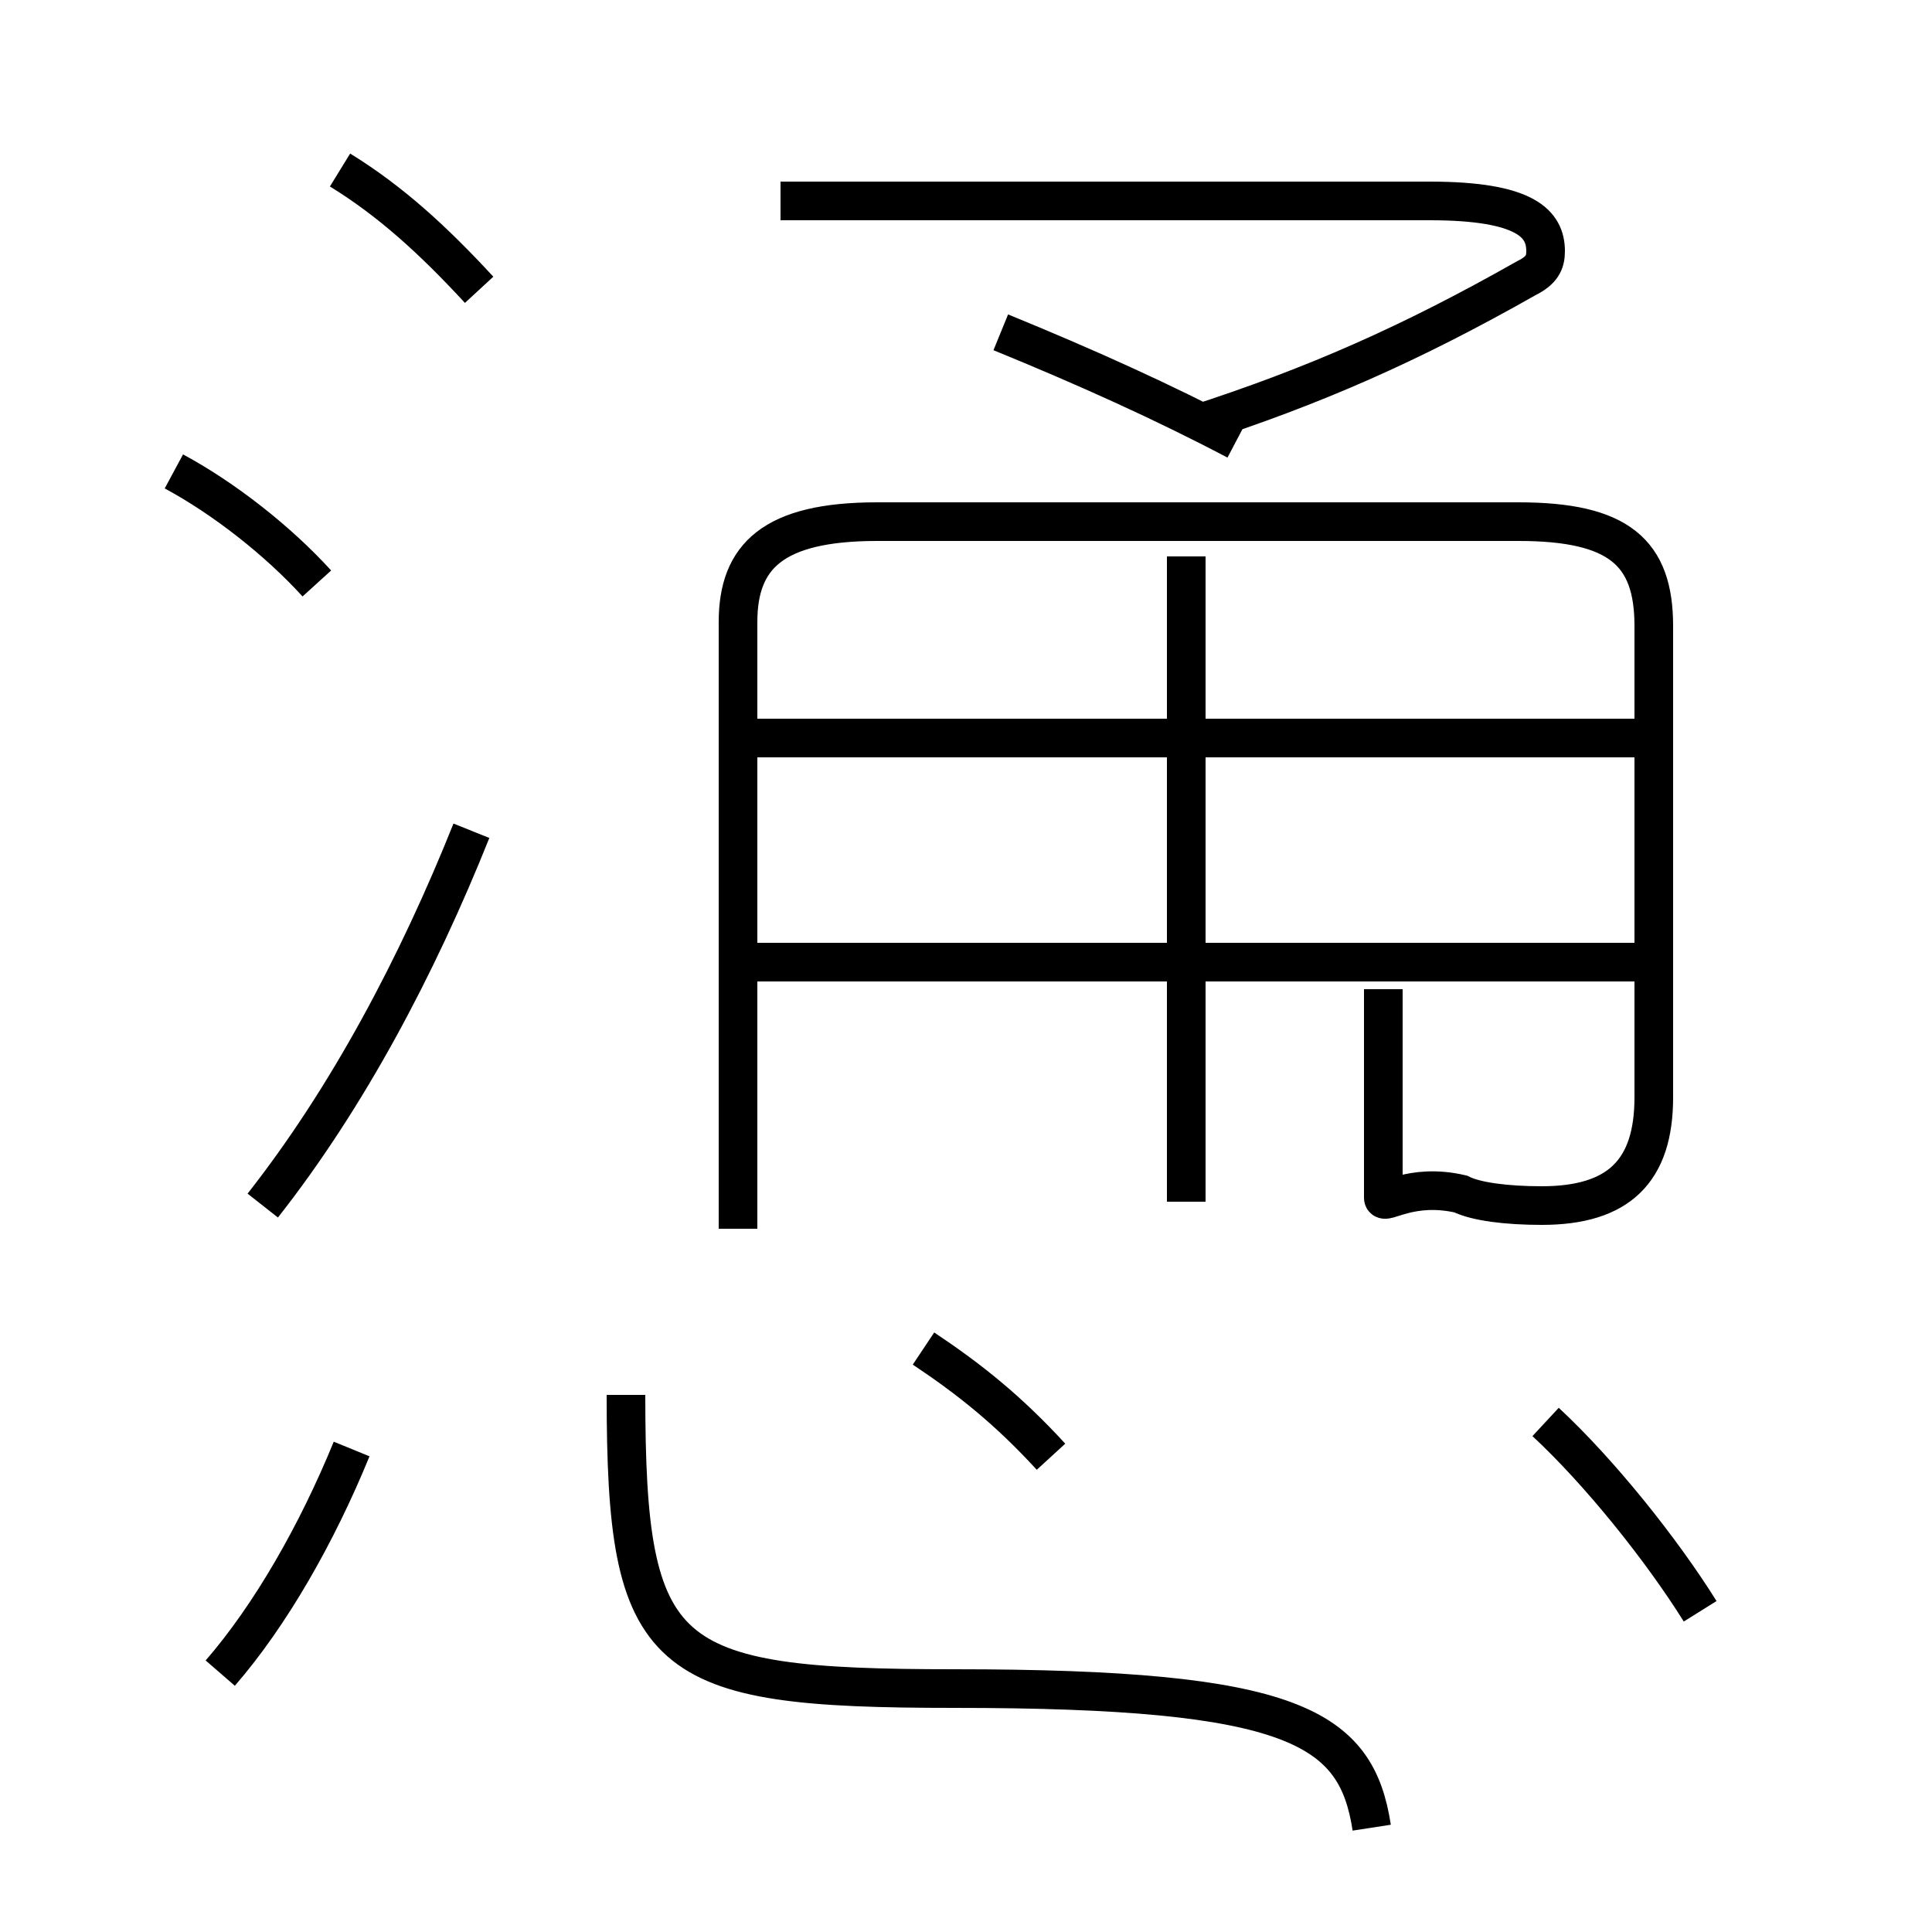 <?xml version='1.0' encoding='utf8'?>
<svg viewBox="0.0 -6.0 50.0 50.0" version="1.1" xmlns="http://www.w3.org/2000/svg">
<rect x="0.0" y="-6.0" width="50.0" height="50.0" fill="#808080" stroke="none"/>
<rect x="-1000" y="-1000" width="2000" height="2000" stroke="white" fill="white"/>
<g style="fill:white;stroke:#000000;  stroke-width:1">
<path d="M 19.1 -12.2 L 19.1 -27.9 C 19.1 -29.6 20.0 -30.5 22.7 -30.5 L 39.3 -30.5 C 41.9 -30.5 42.8 -29.7 42.8 -27.8 L 42.8 -15.6 C 42.8 -13.7 41.9 -12.8 39.9 -12.8 C 39.0 -12.8 38.2 -12.9 37.8 -13.1 C 36.5 -13.4 35.8 -12.8 35.8 -13.0 L 35.8 -18.4 M 5.7 -0.7 C 7.0 -2.2 8.2 -4.3 9.1 -6.5 M 16.2 -7.9 C 16.2 -1.0 17.1 -0.3 24.7 -0.3 C 33.5 -0.3 35.1 0.7 35.5 3.3 M 6.8 -12.8 C 9.0 -15.6 10.8 -19.0 12.2 -22.5 M 27.2 -6.3 C 26.1 -7.5 25.1 -8.3 23.9 -9.1 M 8.2 -28.9 C 7.2 -30.0 5.8 -31.1 4.5 -31.8 M 12.4 -36.5 C 11.2 -37.8 10.1 -38.8 8.8 -39.6 M 30.7 -12.9 L 30.7 -29.6 M 44.0 -2.3 C 43.0 -3.9 41.4 -5.9 40.0 -7.2 M 42.5 -19.1 L 19.4 -19.1 M 25.9 -35.4 C 28.1 -34.5 30.1 -33.6 32.0 -32.6 M 42.5 -24.9 L 19.4 -24.9 M 30.9 -33.0 C 34.0 -34.0 36.5 -35.1 39.5 -36.8 C 39.9 -37.0 40.0 -37.2 40.0 -37.5 C 40.0 -38.2 39.5 -38.8 37.0 -38.8 L 20.2 -38.8" transform="translate(0.0 38.0)" />
</g>
</svg>